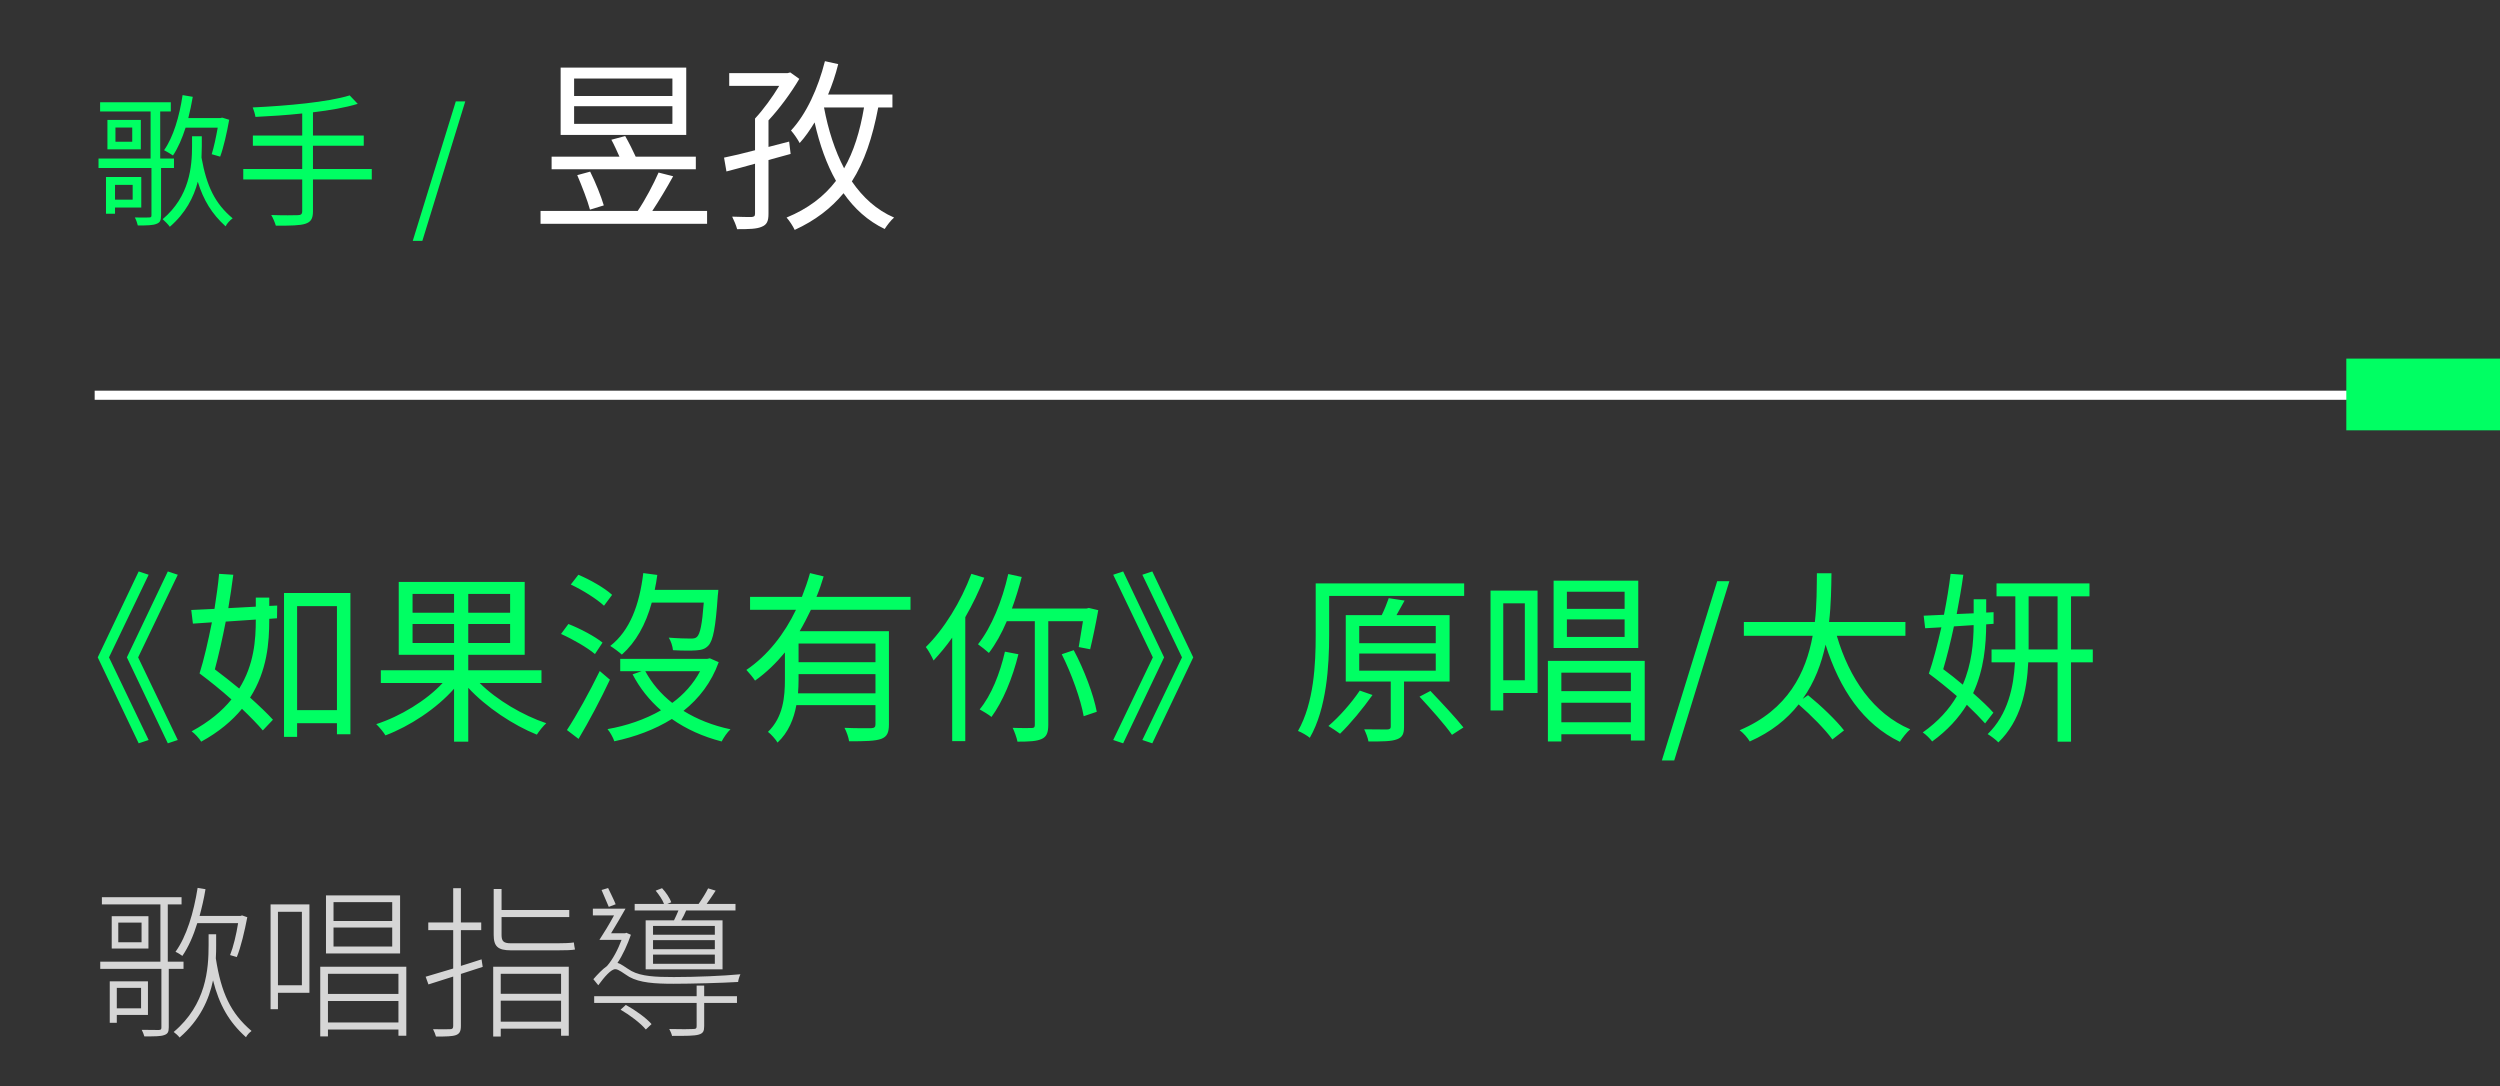 <svg width="244" height="106" viewBox="0 0 244 106" fill="none" xmlns="http://www.w3.org/2000/svg">
<rect x="0" y="0" width="244" height="106" fill="#333333" stroke="none"/>
<path d="M21.25 12.46C21.082 13.398 20.872 14.392 20.662 15.05L21.488 15.288C21.824 14.392 22.146 12.936 22.37 11.69L21.684 11.48L21.516 11.522H18.38C18.548 10.864 18.688 10.164 18.814 9.45L17.82 9.282C17.512 11.354 16.924 13.37 16.014 14.658C16.252 14.784 16.686 15.036 16.882 15.176C17.372 14.448 17.778 13.51 18.114 12.46H21.25ZM12.948 18.046V19.488H11.226V18.046H12.948ZM13.788 20.258V17.276H10.344V20.86H11.226V20.258H13.788ZM16.98 16.394V15.47H15.636V10.878H16.672V9.982H9.77V10.878H14.698V15.47H9.616V16.394H14.782V21.014C14.782 21.168 14.74 21.224 14.558 21.224C14.376 21.238 13.788 21.238 13.158 21.224C13.284 21.448 13.396 21.77 13.452 22.008C14.334 22.008 14.908 21.994 15.258 21.854C15.608 21.728 15.72 21.532 15.72 21.028V16.394H16.98ZM12.906 13.832H11.268V12.446H12.906V13.832ZM10.484 11.704V14.574H13.746V11.704H10.484ZM19.696 13.3H18.744V14.252C18.744 16.226 18.52 19.166 15.874 21.392C16.084 21.574 16.42 21.91 16.574 22.134C18.114 20.804 18.912 19.25 19.304 17.738C19.864 19.544 20.676 20.874 22.02 22.092C22.146 21.812 22.44 21.504 22.706 21.308C20.984 19.866 20.172 18.186 19.668 15.386C19.682 14.994 19.696 14.616 19.696 14.252V13.3ZM36.286 16.492H30.546V14.224H35.502V13.23H30.546V10.962C32.198 10.766 33.724 10.5 34.914 10.136L34.13 9.31C32.03 9.968 27.97 10.332 24.666 10.486C24.764 10.724 24.89 11.13 24.932 11.41C26.374 11.34 27.956 11.242 29.496 11.074V13.23H24.68V14.224H29.496V16.492H23.742V17.514H29.496V20.608C29.496 20.902 29.37 21 29.062 21C28.74 21.014 27.648 21.028 26.472 20.986C26.64 21.266 26.836 21.728 26.92 22.022C28.39 22.036 29.286 22.008 29.804 21.84C30.322 21.672 30.546 21.364 30.546 20.622V17.514H36.286V16.492ZM40.285 23.506H41.223L45.409 9.898H44.485L40.285 23.506Z" fill="#00FF63"/>
<path d="M65.627 9.372H56.033V7.662H65.627V9.372ZM65.627 12.09H56.033V10.362H65.627V12.09ZM66.977 6.6H54.719V13.17H66.977V6.6ZM67.913 15.294H62.045C61.793 14.736 61.379 13.908 61.019 13.278L59.669 13.638C59.939 14.124 60.227 14.772 60.461 15.294H53.837V16.518H67.913V15.294ZM58.931 20.046C58.661 19.146 58.121 17.796 57.599 16.752L56.339 17.094C56.789 18.156 57.347 19.578 57.581 20.46L58.931 20.046ZM63.665 20.586C64.331 19.578 65.087 18.318 65.699 17.202L64.277 16.842C63.791 17.958 62.963 19.524 62.243 20.586H52.757V21.846H69.011V20.586H63.665ZM77.165 15.024L77.021 13.818L75.005 14.34V11.748C76.067 10.614 77.219 9.048 78.011 7.698L77.129 7.068L76.859 7.14H71.171V8.382H76.049C75.401 9.462 74.483 10.722 73.691 11.568V14.664C72.539 14.97 71.477 15.222 70.667 15.384L70.901 16.734C71.729 16.518 72.683 16.266 73.691 15.978V20.856C73.691 21.09 73.601 21.162 73.349 21.18C73.133 21.18 72.341 21.18 71.459 21.144C71.639 21.504 71.855 22.026 71.945 22.368C73.115 22.368 73.853 22.35 74.339 22.134C74.843 21.936 75.005 21.594 75.005 20.874V15.618L77.165 15.024ZM84.329 10.488C83.933 12.828 83.321 14.808 82.385 16.428C81.485 14.7 80.837 12.702 80.423 10.488H84.329ZM87.101 10.488V9.228H80.819C81.215 8.292 81.557 7.284 81.809 6.258L80.513 5.97C79.847 8.598 78.713 11.118 77.201 12.738C77.471 13.026 77.903 13.674 78.047 13.962C78.569 13.386 79.037 12.72 79.505 11.946C79.991 14.106 80.675 16.032 81.593 17.652C80.405 19.2 78.857 20.37 76.769 21.234C77.039 21.522 77.417 22.116 77.561 22.44C79.559 21.522 81.107 20.334 82.331 18.858C83.375 20.352 84.689 21.558 86.345 22.35C86.561 22.008 86.957 21.486 87.263 21.234C85.553 20.496 84.221 19.272 83.141 17.706C84.365 15.798 85.157 13.422 85.715 10.488H87.101Z" fill="white"/>
<path d="M10.638 64.16L14.508 56.096L13.536 55.772L9.54 64.16L13.536 72.548L14.508 72.224L10.638 64.16ZM13.482 64.16L17.352 56.096L16.38 55.772L12.384 64.16L16.38 72.548L17.352 72.224L13.482 64.16ZM24.966 60.47C24.966 62.432 24.804 64.88 23.346 67.202C22.554 66.554 21.744 65.906 20.97 65.33C21.33 63.98 21.708 62.342 22.032 60.668L24.966 60.47ZM26.28 58.328H24.966V59.21L22.284 59.354C22.464 58.238 22.644 57.122 22.77 56.096L21.384 56.006C21.294 57.05 21.114 58.238 20.934 59.426L18.666 59.534L18.828 60.866L20.682 60.74C20.304 62.63 19.89 64.43 19.476 65.726C20.466 66.464 21.582 67.364 22.59 68.264C21.69 69.38 20.43 70.442 18.702 71.378C19.026 71.612 19.44 72.062 19.638 72.386C21.384 71.432 22.662 70.334 23.616 69.182C24.426 69.956 25.146 70.694 25.65 71.288L26.64 70.244C26.082 69.632 25.29 68.876 24.408 68.084C26.082 65.474 26.28 62.684 26.28 60.488V60.398L27.036 60.344L27.054 59.102L26.28 59.138V58.328ZM28.998 69.308V59.156H32.886V69.308H28.998ZM27.72 57.878V71.918H28.998V70.586H32.886V71.666H34.2V57.878H27.72ZM40.266 62.756V60.902H44.316V62.756H40.266ZM40.266 57.968H44.316V59.804H40.266V57.968ZM49.788 59.804H45.702V57.968H49.788V59.804ZM49.788 62.756H45.702V60.902H49.788V62.756ZM52.848 66.662V65.42H45.702V63.908H51.21V56.798H38.916V63.908H44.316V65.42H37.17V66.662H43.2C41.616 68.372 39.06 69.92 36.72 70.676C37.008 70.946 37.44 71.468 37.62 71.774C39.96 70.892 42.588 69.182 44.316 67.22V72.386H45.702V67.13C47.466 69.038 50.112 70.784 52.398 71.702C52.596 71.378 53.01 70.856 53.316 70.586C51.048 69.83 48.474 68.318 46.818 66.662H52.848ZM68.688 58.814C68.526 60.974 68.328 61.874 68.022 62.162C67.86 62.306 67.698 62.324 67.392 62.324C67.05 62.324 66.168 62.306 65.268 62.234C65.484 62.558 65.646 63.08 65.682 63.458C66.6 63.512 67.482 63.512 67.95 63.476C68.472 63.44 68.814 63.35 69.138 63.008C69.606 62.504 69.84 61.262 70.056 58.148C70.092 57.95 70.11 57.572 70.11 57.572H63.9C64.008 57.104 64.08 56.618 64.152 56.114L62.784 55.934C62.406 59.066 61.47 61.55 59.562 63.044C59.886 63.242 60.462 63.674 60.696 63.89C62.064 62.666 63.018 60.974 63.612 58.814H68.688ZM59.742 58.058C59.022 57.392 57.6 56.582 56.448 56.096L55.71 57.05C56.862 57.59 58.266 58.472 58.95 59.12L59.742 58.058ZM58.806 62.72C58.086 62.126 56.628 61.352 55.476 60.902L54.756 61.874C55.926 62.396 57.348 63.224 58.068 63.836L58.806 62.72ZM58.536 65.492C57.546 67.526 56.25 69.866 55.332 71.252L56.466 72.116C57.456 70.46 58.644 68.228 59.526 66.338L58.536 65.492ZM68.328 65.51C67.68 66.734 66.744 67.778 65.61 68.606C64.494 67.724 63.612 66.68 62.982 65.51H68.328ZM69.282 64.25L69.03 64.304H60.534V65.51H62.622L61.74 65.816C62.442 67.166 63.378 68.336 64.512 69.326C62.946 70.226 61.146 70.838 59.292 71.162C59.544 71.45 59.85 72.008 59.958 72.35C61.974 71.918 63.9 71.216 65.574 70.172C66.978 71.162 68.616 71.9 70.434 72.368C70.614 72.008 70.992 71.45 71.298 71.18C69.588 70.82 68.04 70.208 66.708 69.38C68.22 68.174 69.426 66.626 70.146 64.628L69.282 64.25ZM85.446 64.628H77.94V62.81H85.446V64.628ZM77.886 67.67C77.922 67.202 77.94 66.77 77.94 66.338V65.798H85.446V67.67H77.886ZM88.866 59.516V58.256H79.686C79.956 57.608 80.19 56.924 80.388 56.258L79.056 55.934C78.84 56.708 78.57 57.482 78.264 58.256H73.206V59.516H77.688C76.572 61.838 74.952 63.962 72.846 65.384C73.098 65.654 73.512 66.14 73.692 66.428C74.79 65.654 75.762 64.7 76.608 63.674V66.302C76.608 68.012 76.446 69.992 74.952 71.432C75.24 71.63 75.726 72.188 75.888 72.476C76.95 71.486 77.49 70.136 77.724 68.822H85.446V70.694C85.446 70.964 85.338 71.054 85.032 71.072C84.708 71.072 83.628 71.09 82.422 71.036C82.62 71.414 82.818 71.954 82.872 72.35C84.402 72.35 85.41 72.332 86.004 72.116C86.58 71.9 86.76 71.504 86.76 70.694V61.604H78.048C78.444 60.938 78.804 60.218 79.146 59.516H88.866ZM94.806 56.006C93.78 58.742 92.124 61.424 90.36 63.152C90.612 63.458 90.972 64.142 91.116 64.466C91.728 63.8 92.358 63.062 92.934 62.234V72.332H94.212V60.236C94.914 59.012 95.544 57.716 96.066 56.384L94.806 56.006ZM98.082 63.602C97.596 65.726 96.75 67.868 95.616 69.236C95.94 69.416 96.516 69.758 96.768 69.974C97.866 68.48 98.82 66.212 99.396 63.854L98.082 63.602ZM105.696 60.632C105.552 61.55 105.39 62.504 105.282 63.152L106.398 63.368C106.632 62.414 106.956 60.866 107.19 59.552L106.272 59.336L106.056 59.39H98.766C99.126 58.4 99.45 57.356 99.72 56.312L98.406 56.024C97.812 58.652 96.768 61.226 95.454 62.882C95.742 63.08 96.3 63.53 96.516 63.728C97.164 62.882 97.758 61.82 98.262 60.632H100.998V70.748C100.998 70.982 100.926 71.054 100.692 71.054C100.458 71.054 99.684 71.072 98.838 71.036C99.018 71.414 99.234 72.008 99.306 72.386C100.44 72.386 101.196 72.35 101.682 72.116C102.15 71.9 102.312 71.504 102.312 70.748V60.632H105.696ZM103.626 63.854C104.58 65.744 105.48 68.264 105.768 69.902L107.046 69.47C106.74 67.832 105.822 65.366 104.796 63.458L103.626 63.854ZM112.464 72.548L116.46 64.16L112.464 55.772L111.492 56.096L115.362 64.16L111.492 72.224L112.464 72.548ZM109.62 72.548L113.616 64.16L109.62 55.772L108.648 56.096L112.518 64.16L108.648 72.224L109.62 72.548ZM132.714 67.4C131.904 68.606 130.716 69.956 129.654 70.856C129.978 71.054 130.518 71.414 130.788 71.612C131.796 70.64 133.038 69.128 133.956 67.832L132.714 67.4ZM132.66 63.782H140.13V65.456H132.66V63.782ZM132.66 61.1H140.13V62.774H132.66V61.1ZM141.48 66.518V60.038H136.296C136.548 59.588 136.818 59.102 137.088 58.616L135.54 58.382C135.378 58.85 135.126 59.498 134.856 60.038H131.346V66.518H135.738V70.892C135.738 71.108 135.666 71.18 135.378 71.198C135.108 71.198 134.19 71.198 133.146 71.18C133.308 71.522 133.506 72.008 133.56 72.368C134.928 72.368 135.81 72.368 136.35 72.152C136.89 71.954 137.034 71.612 137.034 70.91V66.518H141.48ZM138.546 67.994C139.626 69.164 141.048 70.748 141.714 71.72L142.83 71C142.11 70.082 140.67 68.552 139.608 67.436L138.546 67.994ZM142.902 56.942H128.412V62.018C128.412 64.754 128.25 68.606 126.684 71.342C127.026 71.468 127.584 71.792 127.836 72.008C129.492 69.146 129.726 64.898 129.726 62.018V58.166H142.902V56.942ZM158.562 59.426H152.928V57.752H158.562V59.426ZM158.562 62.162H152.928V60.452H158.562V62.162ZM159.894 56.672H151.632V63.242H159.894V56.672ZM148.824 58.886V66.392H146.718V58.886H148.824ZM150.066 57.644H145.476V69.344H146.718V67.634H150.066V57.644ZM152.388 70.496V68.588H159.174V70.496H152.388ZM159.174 65.654V67.454H152.388V65.654H159.174ZM151.074 64.502V72.368H152.388V71.666H159.174V72.278H160.524V64.502H151.074ZM162.198 74.222H163.404L168.786 56.726H167.598L162.198 74.222ZM185.969 62.054V60.704H178.517C178.715 58.994 178.733 57.356 178.751 55.952H177.329C177.311 57.32 177.329 58.976 177.131 60.704H170.201V62.054H176.915C176.267 65.618 174.521 69.272 169.787 71.27C170.165 71.54 170.579 72.026 170.777 72.368C172.883 71.432 174.413 70.19 175.547 68.75C176.753 69.794 178.175 71.234 178.841 72.17L179.975 71.288C179.237 70.316 177.707 68.858 176.465 67.85L175.943 68.21C177.113 66.572 177.779 64.754 178.175 62.918C179.543 67.274 181.847 70.676 185.429 72.404C185.663 72.026 186.095 71.468 186.437 71.18C182.855 69.65 180.497 66.23 179.273 62.054H185.969ZM192.629 61.01C192.611 62.738 192.449 64.79 191.567 66.824C190.937 66.284 190.289 65.78 189.659 65.312C190.019 64.106 190.379 62.648 190.703 61.136L192.629 61.01ZM194.573 60.884V59.75L193.853 59.786V58.49H192.629V59.858L190.973 59.93C191.225 58.616 191.459 57.284 191.621 56.096L190.379 56.006C190.235 57.23 190.001 58.634 189.731 60.002C189.011 60.038 188.327 60.074 187.751 60.092L187.895 61.316L189.479 61.226C189.083 62.936 188.669 64.556 188.255 65.744C189.119 66.374 190.091 67.166 190.991 67.94C190.253 69.2 189.191 70.406 187.661 71.486C187.967 71.684 188.381 72.098 188.579 72.368C190.091 71.27 191.171 70.064 191.963 68.786C192.683 69.47 193.295 70.1 193.745 70.604L194.555 69.56C194.087 69.02 193.367 68.354 192.575 67.652C193.655 65.312 193.835 62.936 193.853 60.938L194.573 60.884ZM197.993 63.386V63.17V58.202H200.819V63.386H197.993ZM204.257 63.386H202.133V58.202H203.933V56.942H194.861V58.202H196.697V63.17V63.386H194.375V64.646H196.661C196.535 67.04 195.977 69.722 193.997 71.648C194.303 71.828 194.807 72.206 195.041 72.458C197.237 70.334 197.831 67.382 197.957 64.646H200.819V72.386H202.133V64.646H204.257V63.386Z" fill="#00FF63"/>
<path opacity="0.8" d="M23.24 90.096C23.064 91.2 22.776 92.416 22.456 93.216L23.112 93.408C23.512 92.448 23.88 90.848 24.136 89.52L23.624 89.344L23.48 89.392H19.48C19.704 88.56 19.912 87.68 20.056 86.784L19.288 86.656C18.904 89.072 18.216 91.392 17.128 92.896C17.32 92.976 17.656 93.184 17.8 93.296C18.392 92.432 18.872 91.344 19.256 90.096H23.24ZM13.768 96.416V98.416H11.4V96.416H13.768ZM14.44 99.056V95.776H10.712V99.824H11.4V99.056H14.44ZM17.912 94.56V93.856H16.376V88.272H17.72V87.568H9.944V88.272H15.656V93.856H9.784V94.56H15.752V100.288C15.752 100.464 15.704 100.512 15.496 100.528C15.288 100.528 14.632 100.528 13.832 100.512C13.928 100.704 14.04 100.96 14.088 101.152C15.096 101.152 15.688 101.152 16.024 101.024C16.36 100.912 16.472 100.736 16.472 100.272V94.56H17.912ZM13.816 91.968H11.544V90.048H13.816V91.968ZM10.904 89.424V92.576H14.488V89.424H10.904ZM21.096 91.184H20.36V92.224C20.36 94.592 20.136 98.032 16.952 100.72C17.128 100.848 17.4 101.088 17.528 101.264C19.512 99.552 20.408 97.552 20.792 95.68C21.4 98.064 22.328 99.728 24.008 101.232C24.12 101.008 24.344 100.768 24.552 100.624C22.504 98.88 21.592 96.912 21.064 93.536C21.096 93.072 21.096 92.64 21.096 92.224V91.184ZM38.28 89.888H32.552V88.048H38.28V89.888ZM38.28 92.384H32.552V90.528H38.28V92.384ZM39.048 87.392H31.816V93.056H39.048V87.392ZM29.464 88.992V96.16H27.128V88.992H29.464ZM30.2 88.272H26.408V98.496H27.128V96.896H30.2V88.272ZM32.008 99.792V97.696H38.888V99.792H32.008ZM38.888 95.04V97.008H32.008V95.04H38.888ZM31.256 94.352V101.152H32.008V100.48H38.888V101.088H39.656V94.352H31.256ZM54.44 92.752C55.16 92.752 55.864 92.736 56.12 92.672C56.072 92.512 56.04 92.208 56.008 91.984C55.672 92.048 54.872 92.064 54.408 92.064H49.848C49.144 92.064 48.952 91.856 48.952 91.248V89.504H55.56V88.816H48.952V86.768H48.184V91.232C48.184 92.368 48.584 92.752 49.864 92.752H54.44ZM47 93.632C46.328 93.856 45.64 94.064 44.984 94.272V90.784H46.968V90.032H44.984V86.688H44.232V90.032H41.8V90.784H44.232V94.528C43.208 94.832 42.264 95.12 41.544 95.328L41.816 96.08C42.52 95.856 43.352 95.584 44.232 95.312V100.144C44.232 100.384 44.136 100.448 43.928 100.448C43.736 100.464 43.048 100.464 42.264 100.448C42.376 100.656 42.504 100.976 42.552 101.168C43.576 101.168 44.152 101.152 44.504 101.024C44.84 100.896 44.984 100.672 44.984 100.128V95.056L47.112 94.368L47 93.632ZM54.76 95.04V96.992H48.872V95.04H54.76ZM48.872 99.712V97.664H54.76V99.712H48.872ZM48.136 101.168H48.872V100.4H54.76V101.088H55.512V94.352H48.136V101.168ZM69.768 91.232H63.736V90.368H69.768V91.232ZM69.768 92.64H63.736V91.76H69.768V92.64ZM69.768 94.064H63.736V93.168H69.768V94.064ZM63.016 89.824V94.608H70.52V89.824H66.488C66.664 89.536 66.824 89.2 66.968 88.864H71.784V88.224H68.968C69.256 87.824 69.56 87.376 69.848 86.928L69.112 86.704C68.904 87.136 68.504 87.776 68.184 88.224H65.128L65.512 88.064C65.384 87.664 64.984 87.072 64.616 86.688L63.992 86.928C64.312 87.312 64.664 87.824 64.808 88.224H61.944V88.864H66.216C66.088 89.184 65.928 89.52 65.784 89.824H63.016ZM60.088 88.256C59.928 87.84 59.592 87.184 59.352 86.672L58.712 86.864C58.936 87.392 59.24 88.08 59.416 88.512L60.088 88.256ZM60.568 98.544C61.48 99.072 62.552 99.888 63.032 100.48L63.592 99.952C63.08 99.36 61.992 98.576 61.08 98.08L60.568 98.544ZM68.728 96.192H67.992V97.232H57.992V97.888H67.992V100.144C67.992 100.368 67.928 100.432 67.64 100.432C67.384 100.448 66.472 100.464 65.32 100.432C65.432 100.64 65.544 100.896 65.592 101.104C66.968 101.104 67.768 101.104 68.2 100.976C68.632 100.848 68.728 100.64 68.728 100.144V97.888H71.928V97.232H68.728V96.192ZM61.128 91.04L61.016 91.088H59.64C60.088 90.368 60.6 89.472 61.048 88.688H57.864V89.344H59.928C59.48 90.176 58.936 91.072 58.504 91.728H60.664C60.328 92.64 59.816 93.632 59.24 94.288C58.808 94.592 58.36 95.056 57.912 95.568L58.392 96.16C59.016 95.312 59.64 94.592 60.056 94.592C60.376 94.592 60.84 94.992 61.416 95.344C62.456 95.92 63.896 96.016 65.752 96.016C67.4 96.016 70.52 95.936 72.04 95.84C72.056 95.648 72.168 95.28 72.264 95.088C70.568 95.248 67.944 95.36 65.768 95.36C63.992 95.36 62.6 95.296 61.624 94.768C60.968 94.384 60.632 94.064 60.264 93.984C60.792 93.2 61.256 92.16 61.576 91.232L61.128 91.04Z" fill="white"/>
<path d="M240.5 38.13L9.24 38.13V39.02L240.5 39.02V38.13Z" fill="white"/>
<path d="M244 35H229V42H244V35Z" fill="#00FF63"/>
</svg>
